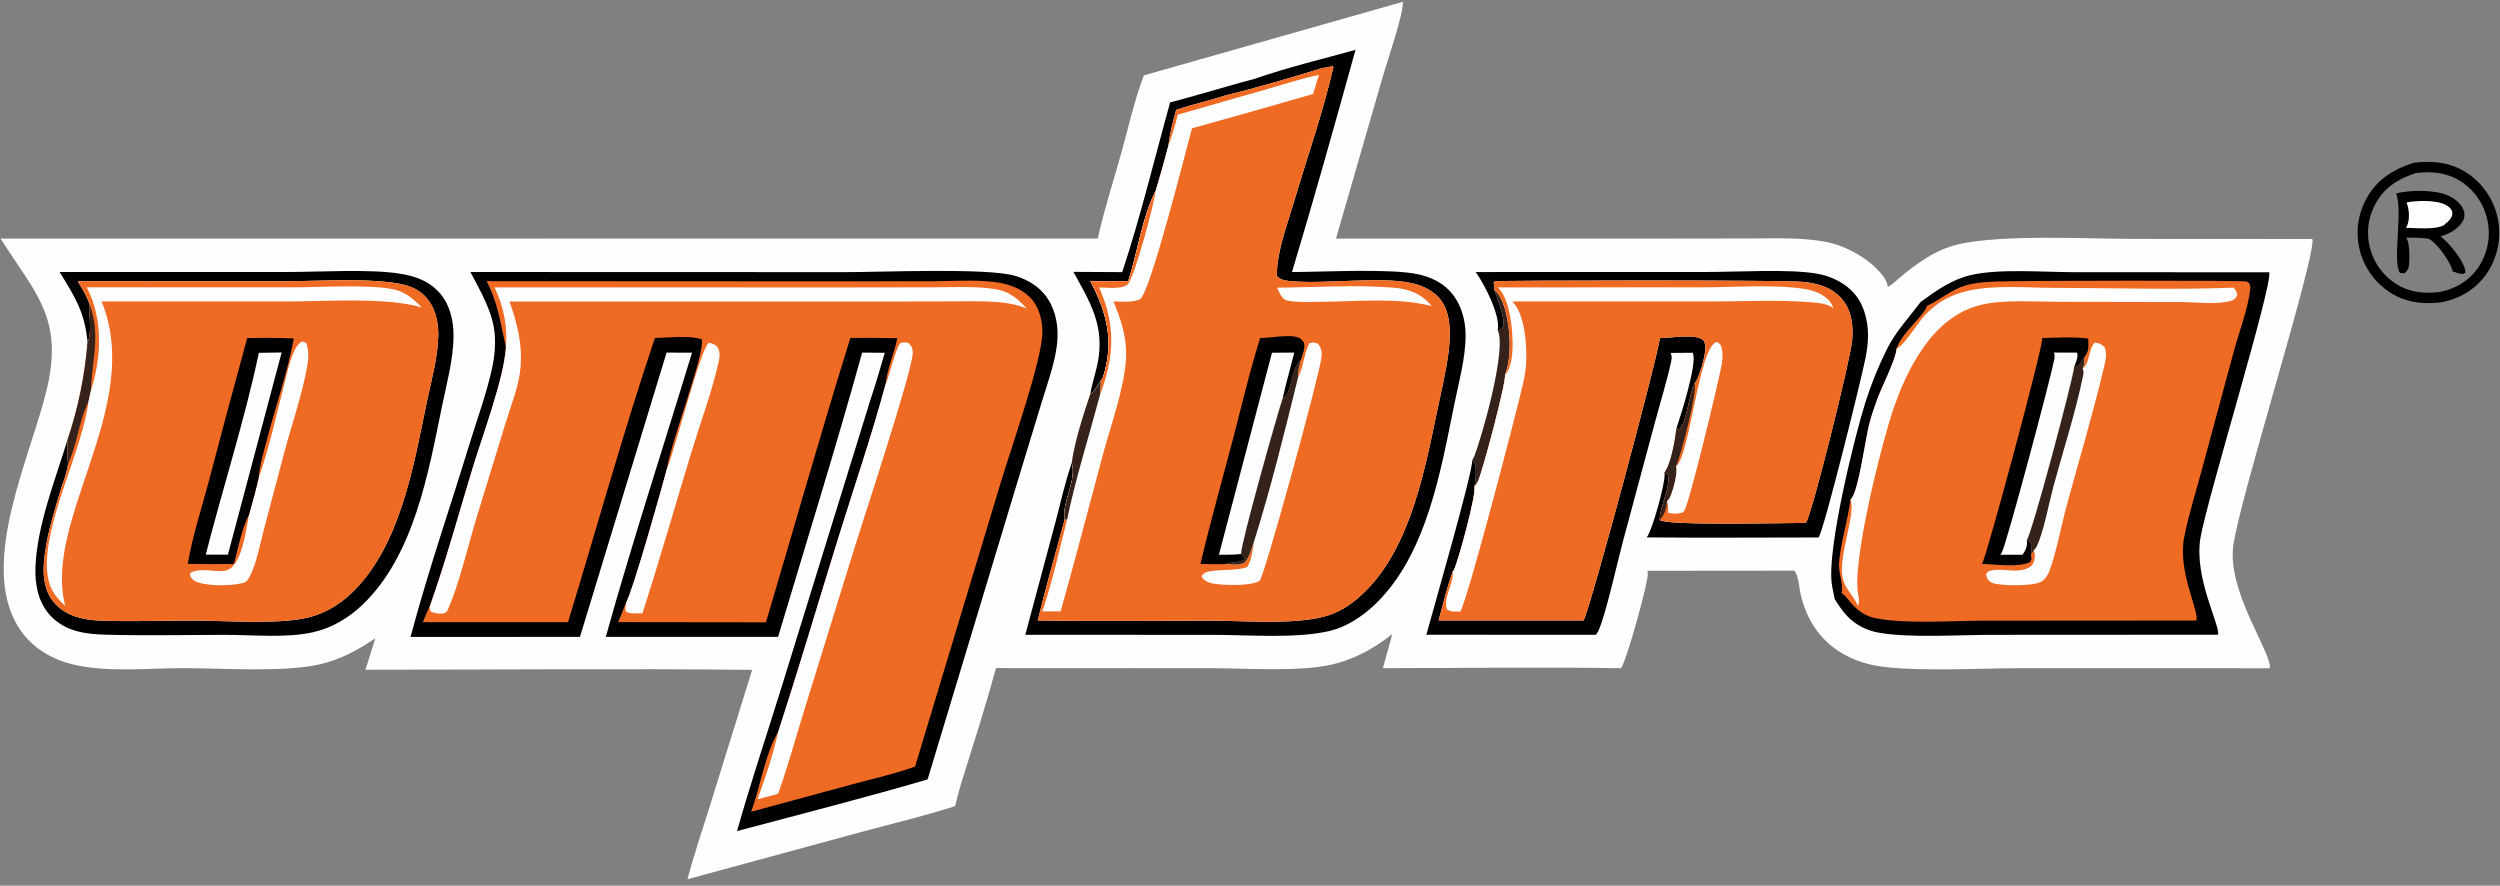 <svg width="223" height="79" viewBox="0 0 223 79" fill="none" xmlns="http://www.w3.org/2000/svg">
<rect x="0" y="0" width="223" height="79" fill="#808080" stroke="none"/>
<g clip-path="url(#clip0_351_24928)">
<path d="M215.381 14.979C217.055 14.759 218.627 14.98 219.977 15.935V15.937C220.055 15.993 220.133 16.05 220.209 16.11V16.111C220.286 16.173 220.362 16.236 220.438 16.302C220.51 16.366 220.581 16.432 220.65 16.499L220.653 16.502C220.723 16.569 220.791 16.637 220.855 16.706L220.858 16.71C220.924 16.78 220.988 16.851 221.049 16.924L221.052 16.928C221.115 17.002 221.176 17.078 221.235 17.155L221.412 17.396C221.466 17.475 221.518 17.555 221.568 17.637H221.569C221.621 17.72 221.67 17.804 221.717 17.89L221.72 17.895C221.767 17.977 221.811 18.06 221.853 18.145V18.145L221.977 18.418C222.015 18.507 222.052 18.596 222.085 18.686L222.087 18.691C222.122 18.782 222.153 18.874 222.183 18.966C222.212 19.058 222.239 19.15 222.263 19.243L222.265 19.249C222.29 19.343 222.312 19.437 222.332 19.531C222.352 19.628 222.371 19.725 222.388 19.822V19.823C222.404 19.918 222.417 20.012 222.428 20.107C222.438 20.202 222.446 20.298 222.451 20.394L222.452 20.4C222.459 20.496 222.463 20.592 222.464 20.688C222.465 20.785 222.465 20.884 222.462 20.981C222.459 21.077 222.454 21.173 222.446 21.269C222.438 21.364 222.428 21.459 222.416 21.554C222.402 21.651 222.387 21.747 222.369 21.844L222.368 21.85C222.353 21.942 222.334 22.034 222.312 22.125L222.31 22.131C222.288 22.224 222.265 22.316 222.24 22.408C222.213 22.502 222.184 22.596 222.152 22.689L222.053 22.963C222.018 23.052 221.981 23.14 221.941 23.227L221.938 23.231L221.815 23.489C221.771 23.576 221.725 23.661 221.678 23.745C221.629 23.829 221.578 23.913 221.525 23.994L221.522 23.998C221.473 24.078 221.421 24.156 221.365 24.233C220.461 25.485 219.1 26.274 217.567 26.519C216.305 26.655 215.11 26.552 214.008 26.015H214.007L213.757 25.882C213.674 25.835 213.591 25.786 213.511 25.735L213.508 25.733C213.427 25.683 213.348 25.63 213.271 25.576L213.268 25.574L213.038 25.405H213.037C212.962 25.346 212.887 25.285 212.814 25.223L212.812 25.221L212.603 25.032L212.6 25.029L212.397 24.828L212.394 24.824C212.328 24.757 212.265 24.688 212.205 24.617L212.201 24.613L212.019 24.393L212.018 24.392C211.959 24.317 211.902 24.24 211.847 24.162L211.844 24.157L211.686 23.924C211.634 23.843 211.585 23.76 211.538 23.677L211.535 23.672L211.4 23.423C211.357 23.337 211.316 23.25 211.276 23.162C211.237 23.074 211.2 22.985 211.165 22.895C211.131 22.806 211.098 22.718 211.069 22.628L211.067 22.624C211.036 22.53 211.008 22.436 210.98 22.341H210.979C210.954 22.248 210.931 22.154 210.908 22.06C210.887 21.965 210.868 21.869 210.852 21.773L210.851 21.768C210.833 21.672 210.819 21.576 210.807 21.48C210.795 21.383 210.785 21.286 210.778 21.189L210.765 20.893C210.763 20.795 210.764 20.698 210.767 20.601C210.769 20.501 210.773 20.401 210.78 20.303C210.788 20.209 210.799 20.114 210.811 20.02C210.824 19.922 210.84 19.824 210.857 19.727C210.875 19.629 210.894 19.531 210.916 19.435C210.939 19.34 210.965 19.247 210.991 19.154C211.018 19.061 211.047 18.969 211.077 18.877C211.11 18.784 211.144 18.691 211.181 18.6C211.217 18.508 211.256 18.417 211.297 18.327C211.337 18.24 211.379 18.153 211.424 18.067L211.427 18.064C212.268 16.43 213.614 15.565 215.381 14.979Z" stroke="black" stroke-width="0.93"/>
<path d="M213.73 17.251C214.959 16.944 217.093 16.913 218.284 17.403C218.895 17.655 219.515 18.119 219.753 18.758C219.868 19.068 219.858 19.407 219.694 19.698C219.271 20.446 218.496 20.856 217.706 21.082C217.837 21.19 217.964 21.303 218.088 21.42C218.692 21.995 219.912 23.476 219.923 24.316L219.676 24.451C219.347 24.413 219.072 24.317 218.764 24.195C218.756 24.145 218.747 24.066 218.729 24.014C218.472 23.213 217.368 21.673 216.633 21.294C215.982 21.189 215.299 21.208 214.64 21.19C214.959 21.765 214.926 22.848 214.896 23.503C214.876 23.921 214.776 24.115 214.479 24.385L214.08 24.347C213.366 23.319 214.372 18.844 213.73 17.251Z" fill="black"/>
<path d="M214.667 18.07C214.817 18.03 214.957 18 215.112 17.985C216.022 17.894 217.763 17.829 218.474 18.494C218.655 18.663 218.773 18.829 218.749 19.085C218.712 19.467 218.396 19.767 218.103 19.979L218.038 20.07C217.159 20.53 215.592 20.329 214.604 20.323C214.654 20.246 214.671 20.225 214.706 20.147C214.977 19.535 214.902 18.678 214.667 18.07Z" fill="white"/>
<path d="M125.135 0.162C125.183 1.317 123.759 5.385 123.38 6.707L119.169 21.285L148.334 21.281L156.116 21.271C158.329 21.266 160.573 21.169 162.762 21.553C164.305 21.823 165.983 22.672 167.14 23.73C167.62 24.169 168.35 24.907 168.383 25.591C168.878 25.348 169.307 24.875 169.739 24.526C171.025 23.489 172.318 22.556 173.896 22.017C177.391 20.822 186.089 21.306 190.222 21.309L206.258 21.318C206.677 22.643 199.67 44.787 199.197 48.763C198.708 52.868 202.647 58.208 202.468 59.607L179.944 59.603C176.543 59.603 169.521 60.014 166.574 59.213C163.434 58.359 161.41 56.257 160.645 53.136C160.48 52.463 160.47 51.56 160.115 50.969C160.102 50.947 160.088 50.926 160.074 50.904L146.94 50.916C146.955 50.974 146.982 51.061 146.987 51.125C147.046 51.922 145.039 59.102 144.592 59.604C137.521 59.493 130.43 59.599 123.357 59.598L124.193 56.554C122.56 57.858 120.733 58.861 118.678 59.305C115.755 59.937 111.162 59.605 108.069 59.604L88.836 59.594C87.912 63.064 86.775 66.514 85.715 69.947C85.53 70.597 85.356 71.25 85.194 71.907C82.457 72.793 79.603 73.457 76.824 74.212L61.325 78.426C61.9 76.215 62.661 74.024 63.338 71.84L67.091 59.754C55.601 59.621 44.094 59.742 32.601 59.739L33.48 56.939C31.867 58.008 30.338 58.86 28.433 59.278C25.199 59.987 19.8 59.601 16.381 59.599C13.302 59.598 9.818 59.974 6.813 59.339C4.74 58.901 2.843 57.824 1.687 56.009C-2.011 50.198 2.866 40.522 4.233 34.465C5.628 28.28 3.095 26.095 0.053 21.281L97.92 21.279C98.489 18.701 99.328 16.13 100.038 13.585C100.67 11.321 101.196 8.915 102.034 6.723L125.135 0.162Z" fill="#FEFEFE"/>
<path d="M133.293 25.865C134.157 26.557 134.466 28.332 134.588 29.404C134.735 30.7 134.707 32.243 134.241 33.466C134.398 33.943 132.212 42.218 131.822 42.966C131.738 43.126 131.64 43.274 131.514 43.404C131.622 42.96 131.662 42.394 131.643 41.938C131.625 41.512 131.635 41.333 131.32 41.039C131.395 40.925 131.459 40.826 131.509 40.698C132.239 38.795 134.416 31.091 133.594 29.452L133.987 29.323C134.382 28.496 133.594 26.726 133.293 25.865Z" fill="#35231B"/>
<path d="M148.048 30.162C148.982 30.162 151.192 29.754 151.881 30.302C152.027 30.418 152.114 30.723 152.126 30.901C152.173 31.587 151.583 33.713 151.156 34.205C150.631 35.264 150.503 37.601 149.795 38.31C149.712 38.271 149.615 38.241 149.548 38.178C149.949 36.995 151.327 32.62 151.035 31.612L150.993 31.466L149.03 31.482C149.123 31.74 149.135 31.926 149.078 32.193C148.685 34.023 148.112 35.845 147.626 37.655L144.758 48.324C144.273 50.128 143.218 54.92 142.563 56.302C142.502 56.431 142.435 56.515 142.344 56.625L127.23 56.619C127.794 54.542 131.443 41.892 131.321 41.039C131.635 41.334 131.625 41.512 131.643 41.939C131.662 42.394 131.623 42.96 131.514 43.404C131.729 44.004 130.103 49.969 129.704 50.81C129.658 50.908 129.673 50.88 129.594 50.955C129.069 52.374 128.726 53.886 128.326 55.346L141.25 55.348C141.829 54.451 148.136 30.826 148.048 30.162Z" fill="#010101"/>
<path d="M131.604 24.266L152.32 24.26C154.995 24.26 159.595 23.974 162.086 24.413C163.212 24.611 164.341 25.117 165.162 25.925C166.2 26.946 166.625 28.459 166.627 29.881C166.627 30.577 166.539 31.264 166.402 31.945C165.998 33.957 162.688 47.332 162.218 47.942C157.108 47.94 151.992 47.989 146.882 47.935C147.376 47.376 148.533 43.112 148.482 42.328C148.478 42.271 148.471 42.214 148.463 42.157L148.792 42.334C149.03 43.541 148.057 45.098 148.047 46.384C148.631 46.909 159.389 46.644 161.086 46.641C161.556 46.139 165.029 32.213 165.205 30.426C165.333 29.111 165.197 27.742 164.316 26.695C163.395 25.6 162.071 25.247 160.698 25.134C158.679 24.968 133.638 25.004 133.365 25.093C133.306 25.112 133.271 25.172 133.224 25.212C133.283 25.421 133.301 25.579 133.295 25.796L133.292 25.865C133.593 26.726 134.381 28.496 133.986 29.323L133.593 29.452C133.872 28.21 132.473 25.486 131.738 24.419C131.682 24.337 131.666 24.326 131.604 24.266Z" fill="#010101"/>
<path d="M5.316 24.264L25.739 24.26C28.582 24.26 33.026 23.977 35.717 24.418C36.969 24.623 38.116 25.013 39.03 25.928C40.102 27.002 40.476 28.563 40.456 30.04C40.428 32.09 39.847 34.199 39.435 36.203C38.206 42.187 36.939 49.548 32.325 53.954C31.102 55.122 29.595 56.019 27.934 56.393C25.538 56.933 22.571 56.628 20.099 56.63C16.555 56.632 12.989 56.713 9.448 56.615C7.619 56.564 5.857 56.339 4.52 54.941C3.409 53.778 3.098 52.116 3.162 50.557C3.318 46.812 4.926 42.825 6.016 39.247C6.023 39.946 5.995 40.666 6.068 41.361C6.003 42.113 5.621 43.006 5.402 43.736C4.754 45.9 4.036 48.144 3.903 50.412C3.83 51.647 4.04 52.89 4.896 53.832C5.94 54.982 7.498 55.309 8.989 55.362C11.806 55.462 14.669 55.349 17.491 55.358C20.283 55.367 24.913 55.727 27.546 55.066C28.985 54.704 30.244 53.954 31.318 52.938C35.711 48.78 36.893 41.533 38.072 35.868C38.471 33.946 39.053 31.925 39.095 29.961C39.122 28.634 38.812 27.322 37.845 26.356C37.051 25.563 35.968 25.337 34.89 25.196C31.972 24.814 28.303 25.085 25.284 25.089L6.937 25.085C7.319 25.732 7.716 26.366 7.973 27.075C7.934 27.888 8.225 29.828 7.809 30.515C7.564 27.846 6.68 26.468 5.316 24.264Z" fill="#010101"/>
<path d="M111.944 7.025C114.854 5.999 117.939 5.279 120.914 4.444C119.078 11.06 117.224 17.693 115.246 24.266C118.065 24.259 124.047 23.933 126.488 24.464C127.502 24.684 128.496 25.118 129.233 25.865C130.3 26.945 130.754 28.522 130.734 30.012C130.706 32.031 130.127 34.089 129.725 36.06C128.501 42.062 127.253 49.538 122.618 53.945C121.528 54.981 120.107 55.918 118.632 56.274C115.683 56.987 111.335 56.629 108.209 56.629L91.457 56.624L94.124 46.66C94.599 44.886 95 43.022 95.6 41.29C96.087 42.83 94.677 44.897 94.978 46.302C94.144 49.3 93.313 52.328 92.562 55.347C97.716 55.436 102.884 55.364 108.04 55.366C111.022 55.368 114.332 55.67 117.258 55.184C118.576 54.965 119.607 54.53 120.672 53.719C125.514 50.031 126.96 42.581 128.127 36.978C128.508 35.147 128.966 33.286 129.207 31.431C129.402 29.937 129.464 27.932 128.465 26.69C127.879 25.962 126.963 25.505 126.072 25.289C123.175 24.589 118.222 25.398 115.024 25.066C114.585 25.021 114.179 24.952 113.892 24.603C113.883 22.464 114.808 20.085 115.409 18.05C116.59 14.053 118.011 10.031 118.944 5.977L118.877 5.906L117.918 6.078C115.059 6.959 112.141 7.822 109.236 8.531C107.811 9 106.326 9.315 104.912 9.8C104.635 10.839 104.336 11.917 104.225 12.988C103.876 14.338 103.497 15.679 103.09 17.012C101.849 19.457 101.486 22.474 100.641 25.08L97.266 25.09C98.768 27.937 99.388 30.511 98.391 33.647C98.347 33.788 98.3 33.846 98.195 33.945C97.967 34.277 97.609 35.004 97.261 35.142C97.398 34.217 97.735 33.285 97.917 32.358C98.555 29.097 97.258 26.98 95.746 24.25L100.101 24.274C101.745 19.325 102.974 14.157 104.378 9.131C106.087 8.691 107.785 8.184 109.484 7.704C110.297 7.457 111.124 7.248 111.944 7.025Z" fill="#010101"/>
<path d="M133.294 25.865L133.296 25.796C133.303 25.579 133.285 25.42 133.225 25.212C133.272 25.172 133.307 25.112 133.366 25.093C133.64 25.004 158.68 24.967 160.699 25.134C162.072 25.247 163.396 25.6 164.318 26.695C165.199 27.742 165.335 29.111 165.206 30.426C165.031 32.213 161.558 46.139 161.087 46.641C159.39 46.644 148.633 46.909 148.048 46.384C148.058 45.098 149.032 43.541 148.793 42.334L148.464 42.157C149.058 41.422 149.435 39.133 149.548 38.178C149.615 38.24 149.712 38.271 149.795 38.309C150.503 37.601 150.631 35.264 151.156 34.205C151.583 33.713 152.173 31.587 152.126 30.901C152.114 30.722 152.027 30.418 151.881 30.302C151.192 29.754 148.982 30.162 148.047 30.162C148.136 30.826 141.829 54.451 141.249 55.348L128.326 55.346C128.726 53.886 129.069 52.374 129.594 50.955C129.673 50.88 129.658 50.907 129.704 50.81C130.103 49.968 131.729 44.003 131.514 43.404C131.641 43.274 131.738 43.126 131.822 42.966C132.212 42.218 134.398 33.943 134.242 33.466C134.707 32.243 134.736 30.7 134.588 29.403C134.466 28.332 134.157 26.557 133.294 25.865Z" fill="#EF6A23"/>
<path d="M149.547 38.178C149.614 38.24 149.711 38.271 149.794 38.309C150.502 37.601 150.63 35.264 151.155 34.205C151.404 35.031 149.946 40.586 149.502 41.591C149.699 42.133 149.206 43.907 148.928 44.428C148.863 44.548 148.797 44.611 148.698 44.703C148.651 45.34 148.49 45.908 148.047 46.384C148.057 45.098 149.031 43.541 148.792 42.334L148.463 42.157C149.056 41.422 149.434 39.133 149.547 38.178Z" fill="#35231B"/>
<path d="M149.501 41.591C149.523 41.573 149.545 41.557 149.565 41.538C150.755 40.433 151.562 30.791 153.157 30.495C153.462 30.687 153.53 30.806 153.603 31.178C153.7 31.673 153.63 32.226 153.538 32.716C153.275 34.113 150.698 44.909 150.22 45.593C150.082 45.791 149.677 45.797 149.443 45.817C149.224 45.836 149.011 45.792 148.799 45.744C148.797 45.393 148.826 45.035 148.697 44.703C148.796 44.611 148.862 44.548 148.927 44.428C149.205 43.907 149.698 42.133 149.501 41.591Z" fill="#FEFEFE"/>
<path d="M133.601 25.635L151.851 25.63C154.615 25.629 158.268 25.348 160.949 25.772C161.758 25.9 162.565 26.184 163.14 26.793C163.339 27.005 163.446 27.243 163.55 27.511C163.05 27.099 162.322 27.032 161.699 26.977C158.74 26.715 155.648 26.893 152.671 26.893L134.9 26.888C136.014 28.041 136.175 30.566 136.142 32.128C136.126 32.873 136.002 33.586 135.836 34.31C135.315 36.591 130.886 53.648 130.257 54.55C129.809 54.544 129.444 54.62 129.067 54.364C128.694 53.322 129.68 52.097 129.594 50.955C129.673 50.88 129.658 50.908 129.704 50.811C130.103 49.969 131.729 44.004 131.514 43.404C131.641 43.275 131.738 43.127 131.822 42.966C132.212 42.218 134.398 33.943 134.241 33.466C135.002 32.585 134.968 30.803 134.884 29.678C134.789 28.41 134.529 26.537 133.601 25.635Z" fill="#FEFEFE"/>
<path d="M6.938 25.085L25.285 25.088C28.304 25.085 31.973 24.814 34.891 25.195C35.969 25.337 37.052 25.563 37.846 26.356C38.813 27.322 39.123 28.634 39.096 29.961C39.054 31.925 38.472 33.945 38.072 35.867C36.894 41.533 35.712 48.78 31.319 52.938C30.245 53.954 28.986 54.704 27.547 55.066C24.914 55.727 20.284 55.367 17.492 55.358C14.67 55.349 11.807 55.461 8.989 55.361C7.499 55.309 5.941 54.981 4.897 53.832C4.04 52.889 3.831 51.646 3.904 50.411C4.037 48.143 4.755 45.899 5.403 43.736C5.622 43.006 6.004 42.113 6.069 41.361C5.996 40.666 6.024 39.946 6.017 39.247C6.255 38.541 6.472 37.828 6.666 37.109C6.86 36.39 7.033 35.666 7.182 34.936C7.332 34.206 7.46 33.473 7.564 32.735C7.669 31.997 7.751 31.257 7.81 30.515C8.226 29.828 7.935 27.887 7.974 27.075C7.717 26.365 7.32 25.732 6.938 25.085Z" fill="#EF6A23"/>
<path d="M7.973 27.075C9.021 29.935 8.2 31.991 8.106 34.851L7.895 35.822C7.024 37.551 6.907 39.605 6.068 41.362C5.994 40.666 6.022 39.947 6.016 39.247C6.254 38.541 6.47 37.829 6.665 37.11C6.859 36.391 7.031 35.666 7.181 34.937C7.331 34.207 7.458 33.473 7.563 32.736C7.668 31.998 7.75 31.258 7.809 30.515C8.225 29.828 7.934 27.888 7.973 27.075Z" fill="#35231B"/>
<path d="M23.083 42.576C24 40.037 24.569 37.314 25.25 34.7C25.523 33.653 25.739 32.517 26.157 31.518C26.318 31.135 26.562 30.665 26.933 30.455L27.315 30.584C27.552 31.239 27.534 31.877 27.42 32.559C27.002 35.071 26.011 37.89 25.349 40.394L23.532 47.266C23.181 48.594 22.92 50.098 22.322 51.337C22.191 51.607 22.043 51.879 21.747 51.973C20.758 52.29 18.285 52.322 17.387 51.828C17.213 51.732 17.09 51.584 16.974 51.427L16.957 51.129C17.331 50.88 17.767 50.858 18.207 50.859C18.8 50.861 19.707 51.044 20.258 50.854C21.589 50.396 21.957 47.241 22.193 45.995C22.199 45.968 22.203 45.939 22.208 45.911C22.524 44.804 22.829 43.7 23.083 42.576Z" fill="#FEFEFE"/>
<path d="M7.736 25.631L26.098 25.632C28.477 25.63 33.024 25.344 35.14 25.821C36.154 26.049 36.853 26.645 37.572 27.365L37.631 27.425C34.408 26.478 29.059 26.893 25.546 26.893L9.062 26.893C12.876 36.206 3.807 46.361 5.82 54.034C4.792 53.14 4.298 52.284 4.201 50.905C3.893 46.537 7.332 40.246 7.894 35.822L8.106 34.851C9.044 31.918 9.219 28.53 7.788 25.732L7.736 25.631Z" fill="#FEFEFE"/>
<path d="M22.051 30.148C23.44 30.128 24.819 30.129 26.207 30.186C25.67 33.164 24.596 36.19 23.83 39.134C23.539 40.252 23.174 41.422 23.083 42.576C22.829 43.699 22.524 44.803 22.207 45.911C21.547 47.217 21.246 48.889 20.862 50.304C19.491 50.33 18.121 50.326 16.75 50.293C17.157 47.85 17.973 45.382 18.61 42.985C19.735 38.7 20.882 34.421 22.051 30.148Z" fill="#010101"/>
<path d="M23.092 31.473L25.122 31.442L20.329 49.48L18.354 49.471C19.884 43.483 21.813 37.513 23.092 31.473Z" fill="#FEFEFE"/>
<path d="M171.322 26.936C172.737 25.903 174.105 24.921 175.849 24.524C178.374 23.949 182.359 24.278 185.055 24.279L202.418 24.287C202.708 25.526 196.896 44.407 196.285 47.954C195.674 51.501 198.024 55.705 197.853 56.617L177.65 56.628C174.757 56.628 170.285 56.929 167.556 56.429C166.51 56.237 165.566 55.767 164.819 55.005C164.359 54.536 164.006 53.992 163.656 53.44C163.577 52.968 163.445 52.5 163.387 52.027C162.997 48.887 165.365 39.149 166.388 35.912C166.906 34.267 167.55 32.673 168.321 31.13C169.1 29.573 170.286 28.314 171.322 26.936Z" fill="#010101"/>
<path d="M171.889 27.273C173.107 26.732 174.039 25.836 175.365 25.448C176.245 25.191 177.236 25.146 178.15 25.109C180.161 25.028 200.067 24.997 200.366 25.108C200.458 25.143 200.539 25.204 200.624 25.252C200.689 25.401 200.744 25.565 200.726 25.73C200.541 27.508 199.751 29.526 199.275 31.276L196.353 42.092C195.839 44.005 195.214 45.95 194.837 47.893C194.23 51.002 196.122 54.296 195.926 55.351L176.928 55.364C174.068 55.365 170.008 55.685 167.288 55.139C166.45 54.971 165.876 54.579 165.281 53.977C164.966 53.659 164.651 53.125 164.269 52.909C164.481 52.233 163.973 51.041 164.037 50.252C164.19 48.348 164.809 46.474 165.065 44.578C165.119 44.516 165.124 44.512 165.178 44.436C165.827 43.517 166.374 39.279 166.732 37.85C166.923 37.09 167.185 36.355 167.447 35.618C167.785 34.666 169.166 31.943 169.172 31.109C169.627 29.657 171.607 28.23 171.889 27.273Z" fill="#EF6A23"/>
<path d="M185.775 32.873C185.795 32.857 185.815 32.843 185.834 32.826C186.462 32.277 186.254 31.158 186.858 30.564C187.233 30.599 187.407 30.672 187.69 30.921C188.04 31.486 187.757 32.404 187.613 33.013C186.656 37.04 185.45 41.04 184.365 45.036C183.9 46.748 183.4 49.375 182.811 50.922C182.659 51.32 182.434 51.691 182.049 51.903C181.345 52.293 178.501 52.277 177.753 52.008C177.554 51.936 177.358 51.801 177.266 51.604C177.209 51.483 177.184 51.345 177.16 51.215C177.31 50.98 177.322 50.963 177.591 50.894C178.754 50.595 180.348 51.356 181.31 50.351C181.525 49.903 181.58 49.548 181.419 49.073C181.339 49.214 181.263 49.388 181.149 49.503C181.247 49.076 181.21 48.76 181.103 48.338L180.791 48.161C181.252 47.566 184.824 34.175 185.016 32.728C185.063 32.719 185.112 32.715 185.159 32.702C185.484 32.608 185.713 32.155 185.893 31.889C185.968 32.325 185.915 32.468 185.775 32.873Z" fill="#FEFEFE"/>
<path d="M185.016 32.728C185.063 32.719 185.112 32.715 185.159 32.701C185.484 32.608 185.713 32.155 185.893 31.888C185.968 32.324 185.915 32.467 185.775 32.872C185.856 33.091 185.868 33.232 185.821 33.46C185.15 36.774 184.05 40.122 183.166 43.392C182.779 44.823 182.28 47.51 181.672 48.743C181.607 48.874 181.524 48.973 181.419 49.072C181.339 49.213 181.263 49.388 181.149 49.503C181.247 49.076 181.21 48.759 181.103 48.337L180.791 48.161C181.252 47.566 184.824 34.174 185.016 32.728Z" fill="#35231B"/>
<path d="M182.172 30.153C183.51 30.126 184.937 30.02 186.262 30.204C186.268 30.275 186.273 30.347 186.277 30.418C186.312 30.991 186.296 31.436 185.892 31.889C185.712 32.155 185.484 32.608 185.158 32.702C185.112 32.715 185.063 32.719 185.015 32.728C184.823 34.175 181.251 47.566 180.79 48.161L181.103 48.337C181.209 48.76 181.247 49.076 181.148 49.503C181.216 49.819 181.261 49.839 181.089 50.129C180.109 50.654 177.912 50.329 176.771 50.292C176.786 50.276 176.801 50.261 176.814 50.244C177.161 49.818 182.256 30.893 182.172 30.153Z" fill="#010101"/>
<path d="M183.22 31.448L185.268 31.455C185.405 31.866 185.156 32.342 185.015 32.729C184.823 34.175 181.252 47.567 180.791 48.161C180.874 48.663 180.692 49.081 180.413 49.48L178.414 49.481C178.472 49.421 178.496 49.401 178.54 49.335C178.921 48.766 182.905 33.808 183.243 32.058C183.285 31.842 183.273 31.662 183.22 31.448Z" fill="#FEFEFE"/>
<path d="M199.238 25.659C199.452 25.897 199.533 26.035 199.561 26.356C199.372 26.654 199.317 26.745 198.957 26.848C197.752 27.193 195.782 26.945 194.495 26.941L183.728 26.921C181.866 26.918 179.908 26.792 178.057 26.968C177.681 27.001 177.308 27.058 176.939 27.14C176.57 27.221 176.208 27.326 175.853 27.456C173.826 28.215 172.316 29.794 171.173 31.582C170.216 33.078 169.504 34.72 168.922 36.393C167.86 39.447 165.137 50.288 165.759 53.082C165.844 53.464 165.869 53.688 165.728 54.067C165.718 54.042 165.71 54.017 165.7 53.992C165.347 53.123 164.604 52.579 164.38 51.606C163.919 49.601 165.595 45.821 165.063 44.578C165.117 44.516 165.122 44.512 165.176 44.436C165.825 43.517 166.372 39.279 166.731 37.85C166.921 37.09 167.183 36.355 167.445 35.618C167.784 34.666 169.164 31.943 169.17 31.109C169.931 30.718 170.994 28.888 171.678 28.143C172.767 26.957 174.036 26.269 175.603 25.926C177.985 25.405 180.769 25.673 183.209 25.677C188.537 25.684 193.919 25.863 199.238 25.659Z" fill="#FEFEFE"/>
<path d="M117.918 6.078L118.877 5.906L118.944 5.977C118.012 10.031 116.59 14.053 115.41 18.05C114.808 20.085 113.883 22.464 113.893 24.603C114.179 24.952 114.585 25.021 115.024 25.066C118.223 25.398 123.175 24.589 126.072 25.289C126.964 25.505 127.88 25.962 128.465 26.69C129.464 27.932 129.402 29.937 129.208 31.431C128.966 33.286 128.509 35.147 128.127 36.978C126.96 42.581 125.514 50.031 120.672 53.719C119.607 54.53 118.576 54.965 117.258 55.184C114.332 55.67 111.022 55.368 108.04 55.366C102.885 55.364 97.716 55.436 92.562 55.347C93.313 52.328 94.144 49.3 94.979 46.302C94.678 44.897 96.087 42.83 95.6 41.29C95.853 39.423 96.644 36.943 97.261 35.142C97.609 35.004 97.967 34.277 98.196 33.945C98.3 33.846 98.347 33.788 98.392 33.647C99.388 30.51 98.769 27.937 97.266 25.09L100.641 25.08C101.486 22.474 101.849 19.457 103.09 17.012C103.498 15.679 103.876 14.338 104.225 12.988C104.337 11.917 104.635 10.839 104.912 9.8C106.327 9.315 107.811 9 109.236 8.531C112.142 7.822 115.06 6.959 117.918 6.078Z" fill="#EF6A23"/>
<path d="M113.912 25.658C117.292 25.637 120.899 25.384 124.256 25.658C125.742 25.779 126.759 26.18 127.732 27.311C124.696 26.505 121.017 26.904 117.882 26.921C116.839 26.926 115.71 27.012 114.689 26.78C114.265 26.532 114.112 26.084 113.912 25.658Z" fill="#FEFEFE"/>
<path d="M115.792 33.646C115.807 33.619 115.821 33.592 115.835 33.564C116.301 32.629 116.303 31.522 116.805 30.604C117.115 30.518 117.251 30.538 117.551 30.648C117.878 31.057 117.936 31.371 117.873 31.891C117.665 33.628 112.759 51.517 112.361 51.802C111.647 52.314 108.897 52.225 108.032 52.02C107.747 51.953 107.379 51.766 107.235 51.503C107.215 51.465 107.198 51.425 107.18 51.385C107.367 51.106 107.534 51.033 107.87 50.971C108.965 50.767 110.18 50.928 111.241 50.592C111.629 50.049 111.753 49.04 111.835 48.38C111.61 48.964 111.435 49.872 110.907 50.239C110.414 50.415 109.881 50.335 109.368 50.304C109.888 50.108 110.417 50.202 110.939 49.962L110.998 49.725L110.698 49.414C110.672 48.505 113.916 36.996 114.444 35.419L114.542 35.488C115.254 34.917 115.117 32.923 116.022 32.122C115.937 32.55 115.713 33.228 115.792 33.646Z" fill="#FEFEFE"/>
<path d="M114.443 35.419L114.542 35.487C115.254 34.917 115.116 32.923 116.021 32.122C115.936 32.55 115.712 33.228 115.791 33.646C114.588 38.544 113.352 43.571 111.834 48.38C111.609 48.964 111.434 49.872 110.907 50.239C110.413 50.415 109.88 50.335 109.367 50.304C109.887 50.108 110.416 50.202 110.938 49.962L110.997 49.725L110.697 49.414C110.671 48.505 113.916 36.996 114.443 35.419Z" fill="#35231B"/>
<path d="M112.412 30.149C113.352 30.148 114.779 29.848 115.631 30.05C116.003 30.138 116.109 30.288 116.312 30.579C116.434 31.103 116.187 31.628 116.023 32.122C115.117 32.923 115.255 34.917 114.543 35.488L114.445 35.419C113.917 36.996 110.673 48.505 110.698 49.414L110.998 49.725L110.939 49.962C110.418 50.202 109.889 50.108 109.369 50.304C108.614 50.361 107.837 50.309 107.08 50.296C107.962 46.552 109.017 42.836 109.994 39.115C110.779 36.131 111.47 33.086 112.412 30.149Z" fill="#010101"/>
<path d="M113.461 31.464L115.446 31.451C115.131 32.779 114.728 34.082 114.443 35.419C113.916 36.996 110.671 48.505 110.697 49.414C110.055 49.504 109.376 49.473 108.727 49.482L113.461 31.464Z" fill="#FEFEFE"/>
<path d="M105.062 10.227L113.316 7.865C114.736 7.463 116.199 6.961 117.647 6.689L117.129 8.383C113.534 9.428 109.932 10.449 106.323 11.445C105.72 13.675 102.647 25.919 101.708 26.688C100.981 27.007 100.103 26.898 99.324 26.887C100.003 28.539 100.523 30.097 100.441 31.918C100.323 34.545 99.062 38.008 98.373 40.577C97.124 45.231 95.912 49.9 94.608 54.539L92.978 54.54C93.877 51.889 94.492 49.072 95.182 46.357L94.979 46.302C94.678 44.897 96.087 42.83 95.6 41.29C95.853 39.423 96.644 36.942 97.261 35.142C97.609 35.004 97.967 34.277 98.196 33.945C98.3 33.846 98.347 33.787 98.392 33.647C99.388 30.51 98.769 27.937 97.267 25.089L100.641 25.079C101.487 22.473 101.849 19.457 103.09 17.011C103.498 15.678 103.876 14.337 104.226 12.988C104.543 12.073 104.834 11.169 105.062 10.227Z" fill="#FEFEFE"/>
<path d="M103.091 17.012C102.95 18.156 101.186 24.881 100.56 25.392C100.033 25.822 98.699 25.641 98.039 25.643C99.565 29.004 99.382 31.855 98.115 35.254L98.197 33.946C98.301 33.846 98.348 33.788 98.393 33.647C99.389 30.511 98.77 27.937 97.268 25.09L100.642 25.08C101.488 22.474 101.85 19.457 103.091 17.012Z" fill="#EF6A23"/>
<path d="M97.261 35.143C97.608 35.005 97.967 34.278 98.195 33.946L98.113 35.254C97.136 38.923 95.951 42.646 95.182 46.357L94.978 46.303C94.677 44.898 96.086 42.83 95.6 41.291C95.853 39.423 96.644 36.943 97.261 35.143Z" fill="#35231B"/>
<path d="M41.962 24.263L75.5 24.274C78.58 24.279 88.083 23.868 90.55 24.605C91.903 25.009 93.045 25.796 93.705 27.067C94.34 28.289 94.444 29.686 94.244 31.031C93.999 32.681 93.393 34.323 92.907 35.917L90.63 43.402L82.742 69.524C77.117 71.173 71.408 72.618 65.744 74.134C66.956 69.824 68.396 65.55 69.722 61.272L77.697 35.486C78.151 34.165 78.522 32.807 78.924 31.469L76.905 31.452C74.56 39.936 71.924 48.374 69.406 56.81L54.037 56.808C56.405 48.319 59.164 39.895 61.727 31.46L59.459 31.452L51.733 56.81L36.621 56.814C38.166 50.995 40.164 45.217 41.928 39.454C42.605 37.242 43.439 34.995 43.916 32.736C44.014 32.289 44.083 31.838 44.121 31.383C44.16 30.927 44.168 30.471 44.145 30.014C44.032 27.93 42.902 26.071 41.962 24.263Z" fill="#010101"/>
<path d="M43.404 25.08L74.478 25.097L83.223 25.086C84.987 25.075 86.854 24.941 88.6 25.141C89.78 25.276 90.967 25.633 91.835 26.485C92.683 27.318 92.989 28.521 92.978 29.681C92.956 32.131 90.129 40.172 89.3 42.929L81.627 68.376C79.826 69.031 77.905 69.45 76.054 69.953L66.996 72.409C67.858 70.122 68.186 67.388 69.412 65.281C71.294 59.523 73.001 53.698 74.799 47.912C76.208 43.377 77.759 38.843 78.997 34.261C79.135 32.869 79.773 31.544 80.038 30.168C78.643 30.131 77.247 30.124 75.851 30.148C73.229 38.564 70.831 47.061 68.322 55.512L55.141 55.495L55.871 53.695C56.449 52.695 59.058 43.474 59.496 41.791C59.797 39.555 62.919 31.489 62.595 30.26C61.4 29.894 59.654 30.127 58.413 30.151C55.613 38.508 53.23 47.067 50.667 55.502L37.721 55.5C37.905 55.069 38.069 54.541 38.318 54.15C39.769 50.068 40.915 45.831 42.18 41.684C43.051 38.827 44.953 33.764 45.129 30.984C44.639 28.861 44.438 27.054 43.404 25.08Z" fill="#EF6A23"/>
<path d="M59.494 41.791C60.175 40.241 62.496 31.027 63.234 30.573C63.57 30.653 63.861 30.718 64.042 31.039C64.232 31.375 64.21 31.81 64.129 32.176C63.515 34.935 62.463 37.738 61.639 40.454C60.2 45.198 58.83 49.978 57.313 54.698C56.811 54.703 56.235 54.812 55.816 54.532C55.765 54.225 55.805 53.998 55.87 53.696C56.447 52.696 59.056 43.475 59.494 41.791Z" fill="#FEFEFE"/>
<path d="M78.995 34.261L79.057 34.124C79.324 33.518 79.979 30.76 80.349 30.593C80.559 30.499 80.789 30.549 81.009 30.579C81.301 30.846 81.407 31.02 81.419 31.436C81.464 32.862 77.027 46.272 76.328 48.531L71.803 63.141C71.013 65.69 70.296 68.29 69.413 70.806L67.566 71.306C68.276 69.367 68.971 67.299 69.41 65.281C71.292 59.523 72.999 53.698 74.797 47.912C76.207 43.377 77.757 38.843 78.995 34.261Z" fill="#FEFEFE"/>
<path d="M44.116 25.634L74.91 25.641L83.208 25.629C85.029 25.625 86.943 25.509 88.746 25.786C89.742 25.939 90.451 26.368 91.156 27.076C91.299 27.221 91.441 27.367 91.581 27.515C90.731 27.186 89.968 27.022 89.061 26.953C87.275 26.818 85.449 26.891 83.657 26.892L74.429 26.898L45.447 26.897C46.152 28.866 46.611 30.716 46.428 32.824C46.287 34.445 45.569 36.194 45.092 37.754L42.492 46.241C41.759 48.63 40.924 52.245 39.927 54.422C39.862 54.564 39.797 54.614 39.669 54.696C39.205 54.777 38.911 54.72 38.467 54.596C38.373 54.434 38.317 54.341 38.316 54.151C39.768 50.069 40.914 45.831 42.179 41.684C43.05 38.828 44.952 33.764 45.128 30.985C45.282 29.12 44.925 27.321 44.116 25.634Z" fill="#FEFEFE"/>
</g>
<defs>
<clipPath id="clip0_351_24928">
<rect width="223" height="78.552" fill="white"/>
</clipPath>
</defs>
</svg>
